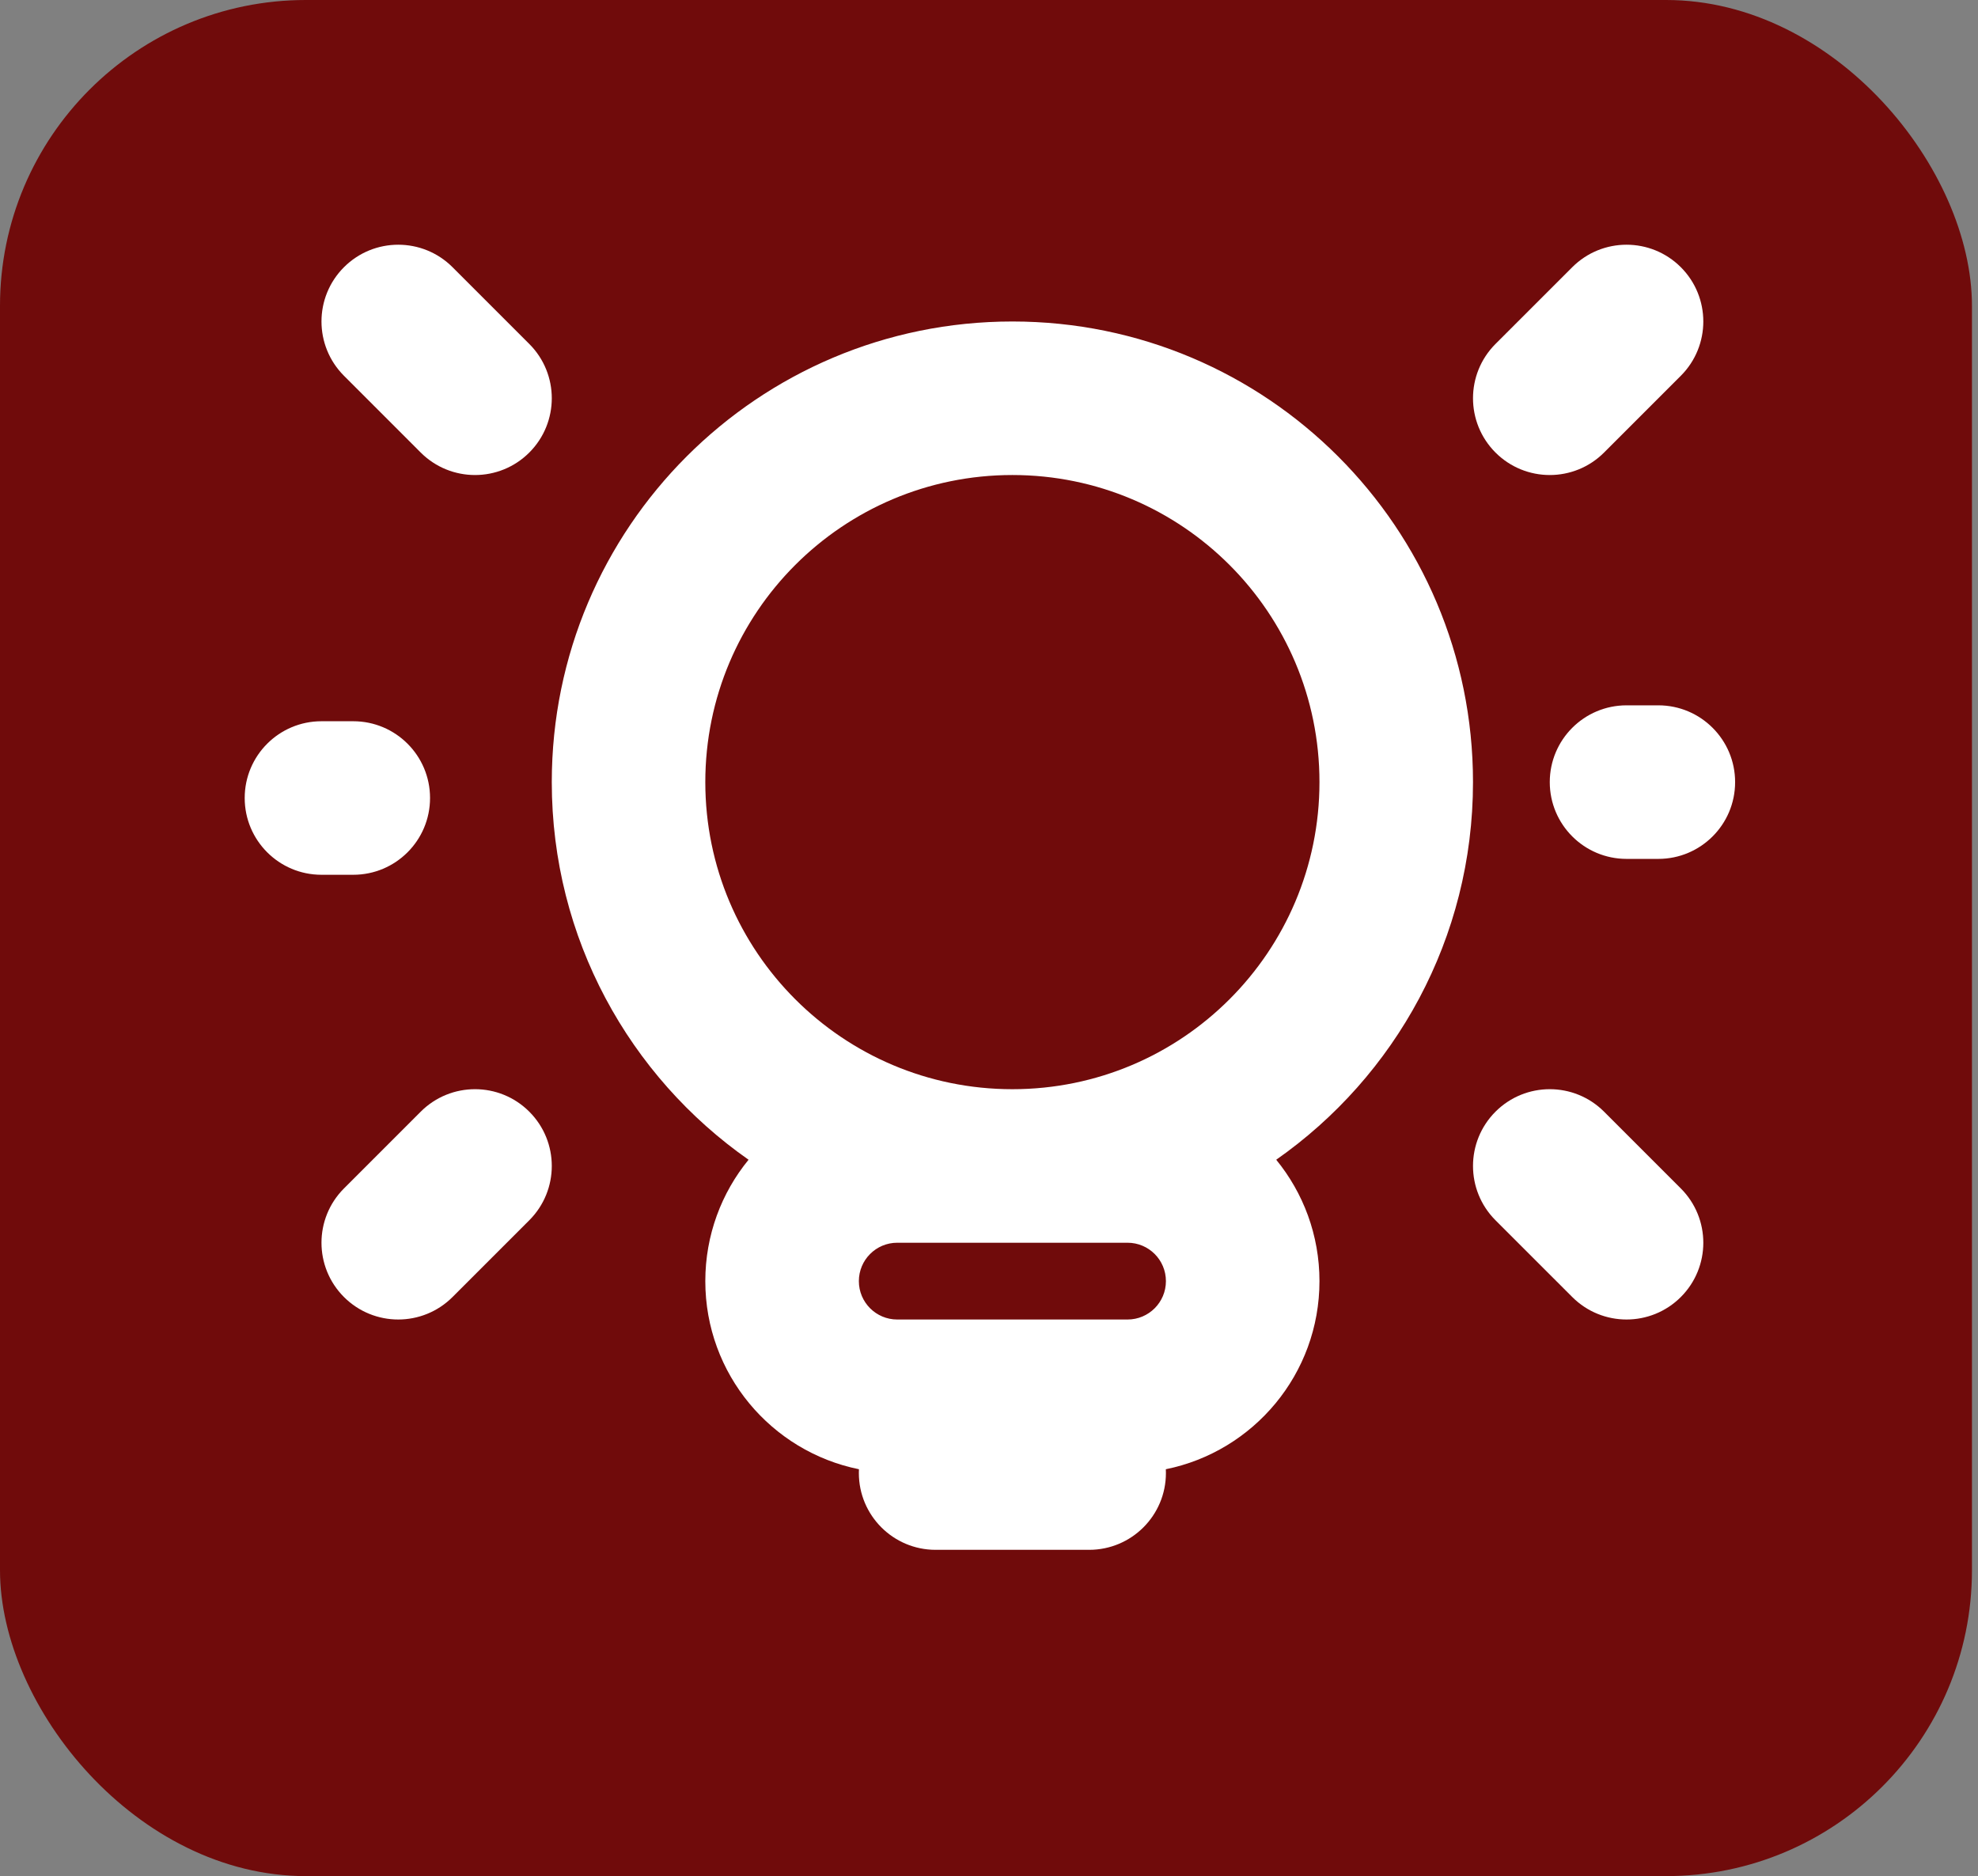 <svg width="97" height="92" viewBox="0 0 97 92" fill="none" xmlns="http://www.w3.org/2000/svg">
<rect x="0" y="0" width="97" height="92" fill="#808080" stroke="none"/>
<rect width="96.704" height="92" rx="15" fill="#700B0B"/>
<path fill-rule="evenodd" clip-rule="evenodd" d="M16.868 13.103C15.398 14.573 15.398 16.956 16.868 18.427L20.632 22.192C22.103 23.662 24.486 23.662 25.956 22.192C27.427 20.721 27.427 18.338 25.956 16.867L22.192 13.103C20.722 11.633 18.338 11.633 16.868 13.103ZM77.103 13.103C78.573 11.633 80.957 11.633 82.427 13.103C83.897 14.573 83.897 16.956 82.427 18.427L78.662 22.192C77.192 23.662 74.808 23.662 73.338 22.192C71.868 20.721 71.868 18.338 73.338 16.867L77.103 13.103ZM78.662 54.514L82.427 58.279C83.897 59.749 83.897 62.133 82.427 63.603C80.957 65.073 78.573 65.073 77.103 63.603L73.338 59.839C71.868 58.368 71.868 55.985 73.338 54.514C74.808 53.044 77.192 53.044 78.662 54.514ZM16.868 63.603C15.398 62.133 15.398 59.749 16.868 58.279L20.632 54.514C22.103 53.044 24.486 53.044 25.956 54.514C27.427 55.985 27.427 58.368 25.956 59.839L22.192 63.603C20.722 65.073 18.338 65.073 16.868 63.603ZM81.324 42.118C83.403 42.118 85.089 40.433 85.089 38.353C85.089 36.274 83.404 34.589 81.324 34.588L79.765 34.588C77.686 34.588 76 36.273 76 38.353C76 40.432 77.685 42.118 79.765 42.118H81.324ZM12 39.133C12 41.212 13.686 42.898 15.765 42.897H17.324C19.404 42.897 21.089 41.212 21.089 39.132C21.089 37.053 19.403 35.368 17.324 35.368L15.764 35.368C13.685 35.368 12 37.054 12 39.133ZM62.585 56.871C68.42 52.787 72.235 46.016 72.235 38.353C72.235 25.878 62.122 15.765 49.647 15.765C37.172 15.765 27.059 25.878 27.059 38.353C27.059 46.016 30.874 52.787 36.709 56.871C35.383 58.493 34.588 60.566 34.588 62.824C34.588 67.378 37.824 71.178 42.122 72.048C42.119 72.11 42.118 72.172 42.118 72.235C42.118 74.314 43.803 76 45.882 76H53.412C55.491 76 57.176 74.314 57.176 72.235C57.176 72.172 57.175 72.11 57.172 72.048C61.47 71.178 64.706 67.378 64.706 62.824C64.706 60.566 63.911 58.493 62.585 56.871ZM49.647 53.412C57.964 53.412 64.706 46.67 64.706 38.353C64.706 30.036 57.964 23.294 49.647 23.294C41.33 23.294 34.588 30.036 34.588 38.353C34.588 46.67 41.33 53.412 49.647 53.412ZM49.647 60.941H49.326H44C42.961 60.941 42.118 61.784 42.118 62.824C42.118 63.863 42.961 64.706 44 64.706H49.326H49.969H55.294C56.334 64.706 57.176 63.863 57.176 62.824C57.176 61.784 56.334 60.941 55.294 60.941H49.969H49.647Z" fill="white"/>
</svg>
